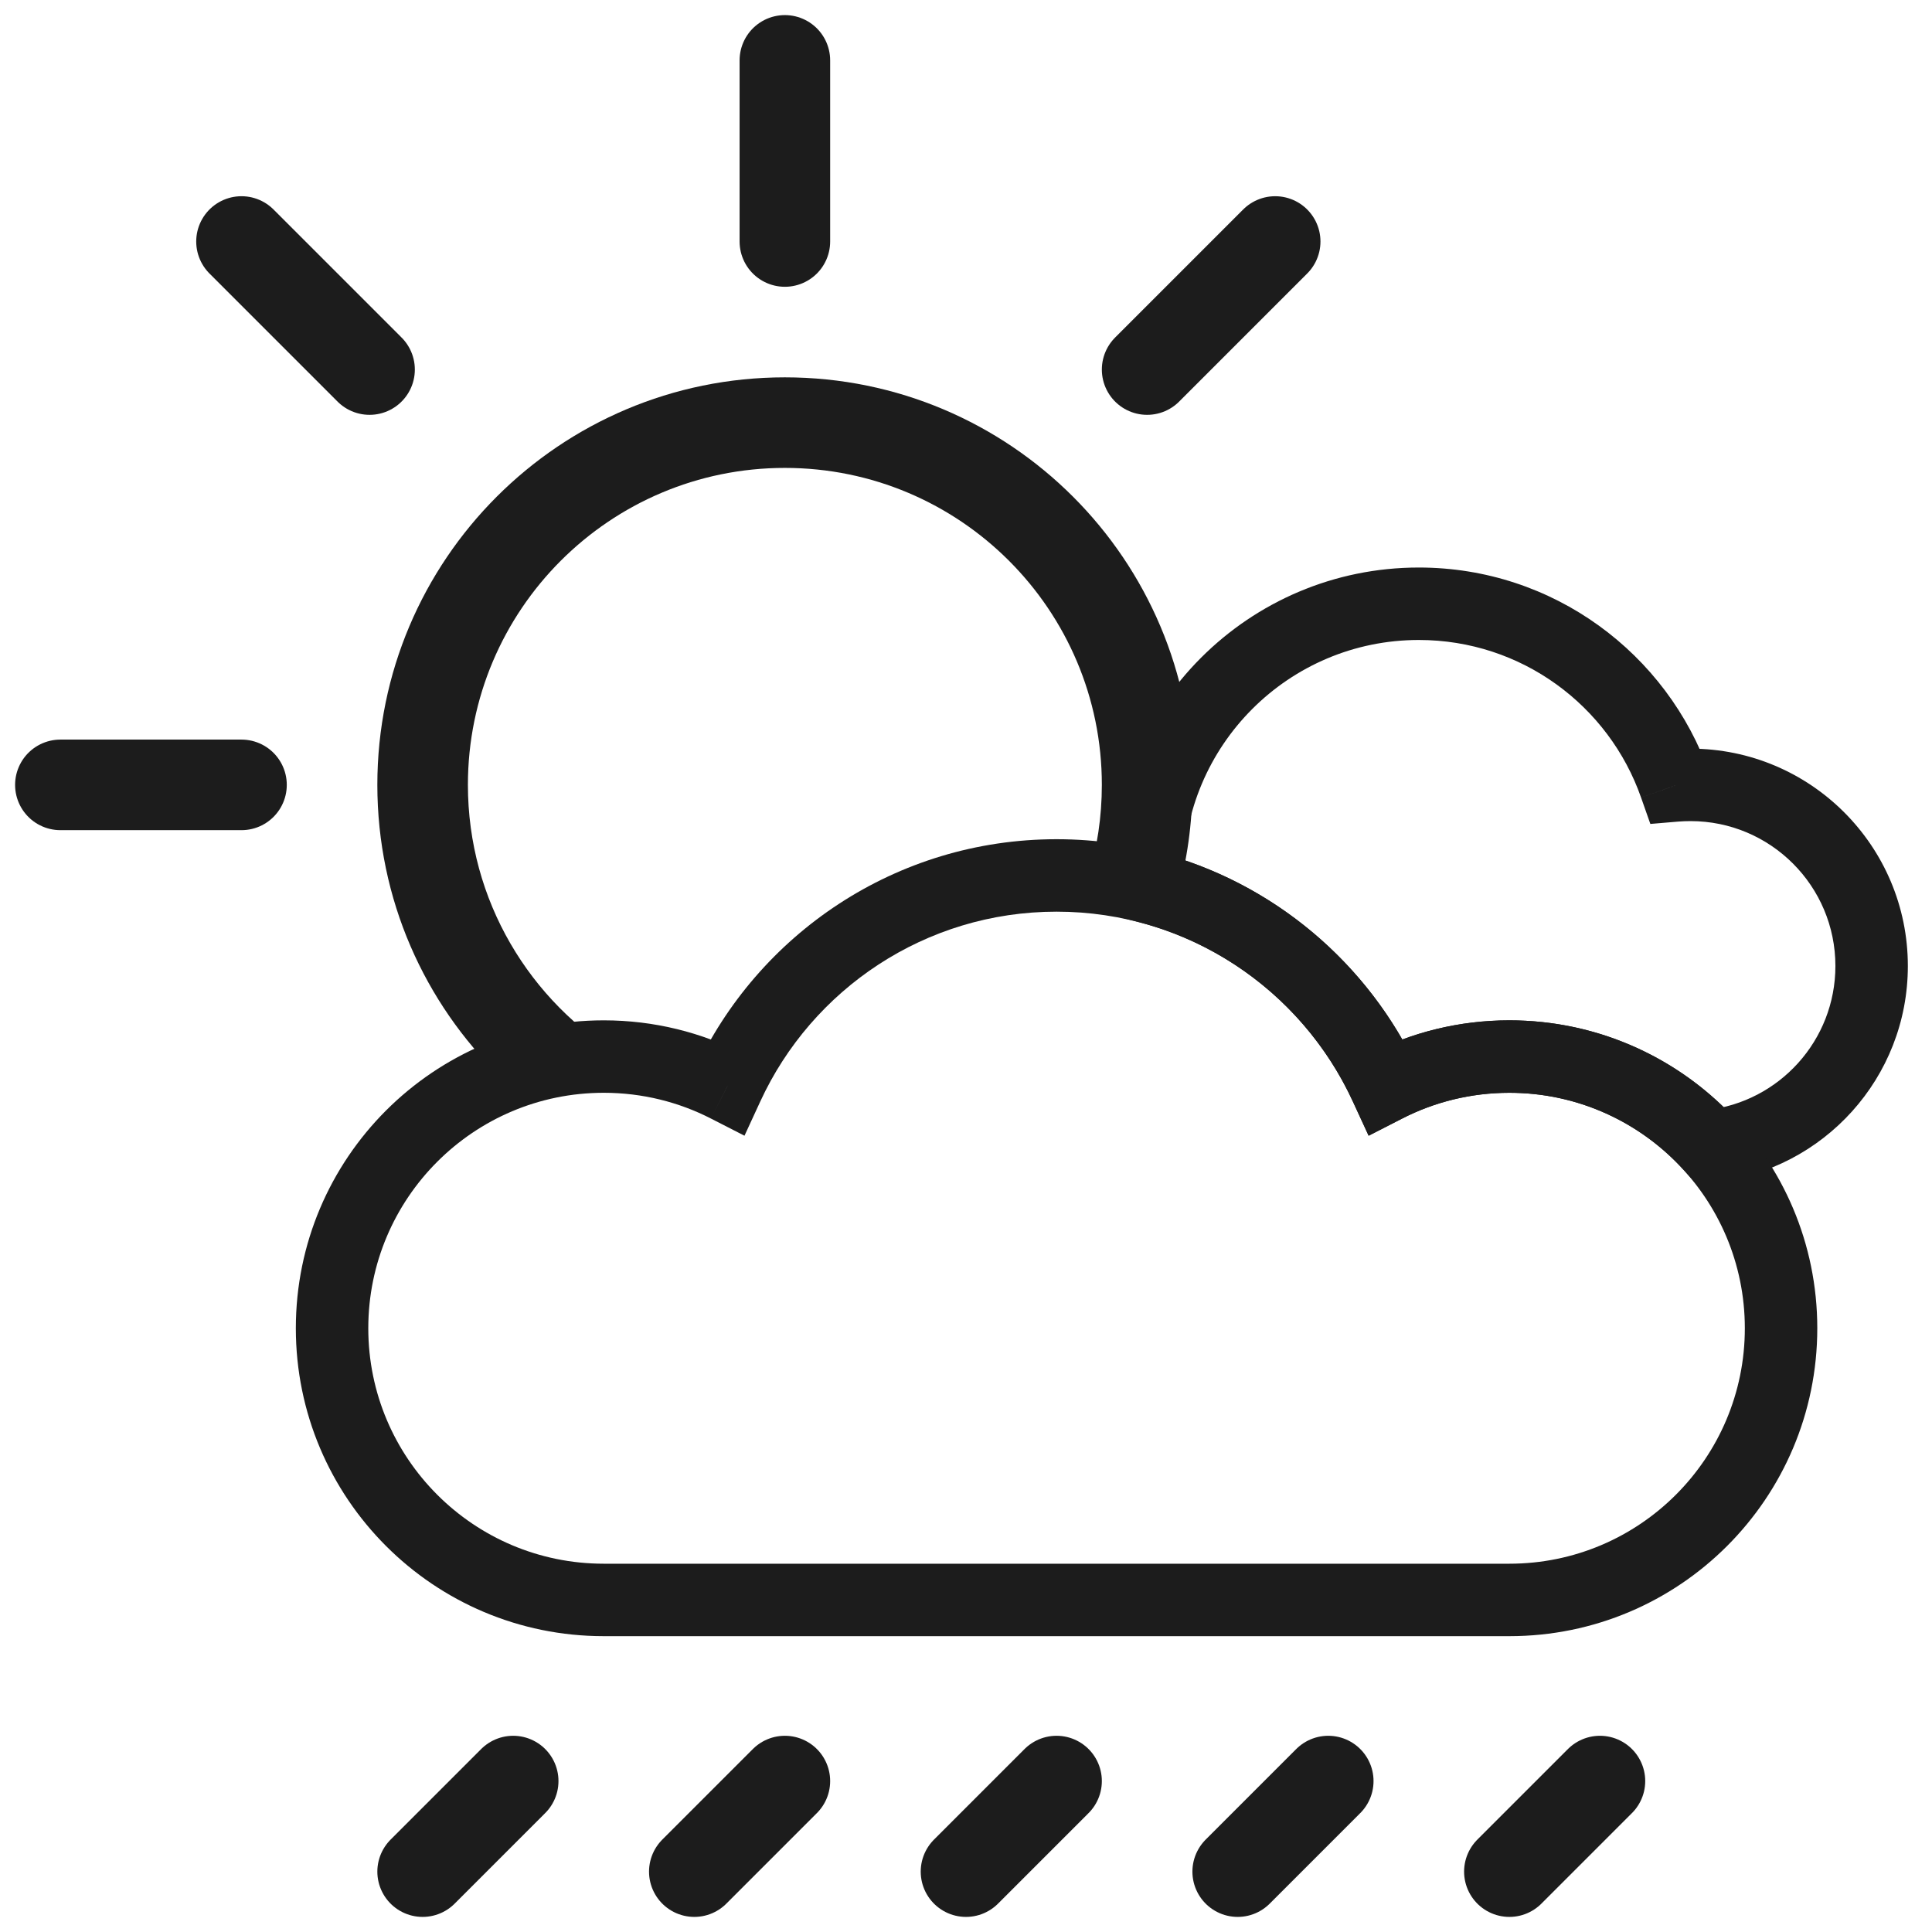 <svg width="32" height="32" viewBox="0 0 32 32" fill="none" xmlns="http://www.w3.org/2000/svg">
<path d="M8.5 29.5L7 31" stroke="#1C1C1C" stroke-width="1.5" stroke-linecap="round"/>
<path d="M13 29.5L11.5 31" stroke="#1C1C1C" stroke-width="1.5" stroke-linecap="round"/>
<path d="M17.5 29.5L16 31" stroke="#1C1C1C" stroke-width="1.5" stroke-linecap="round"/>
<path d="M22 29.5L20.5 31" stroke="#1C1C1C" stroke-width="1.5" stroke-linecap="round"/>
<path d="M26.5 29.5L25 31" stroke="#1C1C1C" stroke-width="1.5" stroke-linecap="round"/>
<path d="M13 4V1" stroke="#1C1C1C" stroke-width="1.5" stroke-linecap="round" stroke-linejoin="round"/>
<path d="M19 6.121L21.121 4" stroke="#1C1C1C" stroke-width="1.5" stroke-linecap="round" stroke-linejoin="round"/>
<path d="M6.121 6.121L4 4" stroke="#1C1C1C" stroke-width="1.5" stroke-linecap="round" stroke-linejoin="round"/>
<path d="M4 13H1" stroke="#1C1C1C" stroke-width="1.5" stroke-linecap="round" stroke-linejoin="round"/>
<path d="M19.004 14.69L18.404 14.715L18.423 15.16L18.854 15.271L19.004 14.69ZM27.748 13.011L27.181 13.209L27.335 13.647L27.797 13.608L27.748 13.011ZM28.337 18.981L27.892 19.384L28.099 19.612L28.404 19.578L28.337 18.981ZM22.952 17.992L22.407 18.243L22.669 18.811L23.226 18.526L22.952 17.992ZM18.4 14.5C18.4 14.572 18.401 14.644 18.404 14.715L19.603 14.665C19.601 14.61 19.6 14.555 19.6 14.5H18.4ZM23.5 9.4C20.683 9.4 18.4 11.683 18.4 14.5H19.6C19.6 12.346 21.346 10.6 23.5 10.6V9.4ZM28.314 12.812C27.617 10.826 25.726 9.4 23.5 9.4V10.6C25.201 10.6 26.648 11.689 27.181 13.209L28.314 12.812ZM28 12.4C27.898 12.4 27.798 12.404 27.698 12.412L27.797 13.608C27.864 13.603 27.932 13.6 28 13.6V12.4ZM31.6 16C31.6 14.012 29.988 12.4 28 12.4V13.6C29.326 13.6 30.4 14.675 30.4 16H31.6ZM28.404 19.578C30.202 19.376 31.6 17.852 31.6 16H30.4C30.4 17.234 29.468 18.251 28.271 18.385L28.404 19.578ZM25 18.1C26.147 18.1 27.178 18.595 27.892 19.384L28.782 18.579C27.85 17.549 26.5 16.9 25 16.9V18.1ZM23.226 18.526C23.757 18.254 24.36 18.1 25 18.1V16.9C24.165 16.9 23.376 17.101 22.679 17.458L23.226 18.526ZM18.854 15.271C20.434 15.679 21.736 16.786 22.407 18.243L23.497 17.741C22.677 15.961 21.088 14.608 19.154 14.109L18.854 15.271Z" fill="#1C1C1C"/>
<path d="M12.048 17.992L11.774 18.526L12.331 18.811L12.593 18.243L12.048 17.992ZM22.952 17.992L22.407 18.243L22.669 18.811L23.226 18.526L22.952 17.992ZM10 25.9C7.846 25.9 6.1 24.154 6.1 22H4.9C4.9 24.817 7.183 27.1 10 27.1V25.9ZM6.1 22C6.1 19.846 7.846 18.1 10 18.1V16.9C7.183 16.9 4.9 19.183 4.9 22H6.1ZM10 18.1C10.64 18.1 11.243 18.254 11.774 18.526L12.321 17.458C11.624 17.101 10.835 16.9 10 16.9V18.1ZM12.593 18.243C13.448 16.387 15.324 15.1 17.5 15.1V13.9C14.839 13.9 12.547 15.475 11.503 17.741L12.593 18.243ZM17.5 15.1C19.676 15.1 21.552 16.387 22.407 18.243L23.497 17.741C22.453 15.475 20.161 13.9 17.5 13.9V15.1ZM23.226 18.526C23.757 18.254 24.36 18.1 25 18.1V16.9C24.165 16.9 23.376 17.101 22.679 17.458L23.226 18.526ZM25 18.1C27.154 18.1 28.9 19.846 28.9 22H30.1C30.1 19.183 27.817 16.9 25 16.9V18.1ZM28.9 22C28.9 24.154 27.154 25.9 25 25.9V27.1C27.817 27.1 30.1 24.817 30.1 22H28.9ZM25 25.9H17.5V27.1H25V25.9ZM17.5 25.9H10V27.1H17.5V25.9Z" fill="#1C1C1C"/>
<path fill-rule="evenodd" clip-rule="evenodd" d="M7.75 13C7.75 10.101 10.101 7.75 13 7.75C15.899 7.75 18.25 10.101 18.25 13C18.25 13.53 18.172 14.041 18.026 14.523C18.537 14.567 19.03 14.676 19.496 14.84C19.662 14.255 19.75 13.638 19.75 13C19.75 9.272 16.728 6.25 13 6.25C9.272 6.25 6.25 9.272 6.25 13C6.25 14.896 7.032 16.61 8.291 17.836C8.818 17.619 9.395 17.5 10 17.5C10.105 17.5 10.209 17.504 10.312 17.511C8.778 16.594 7.75 14.917 7.75 13Z" fill="#1C1C1C"/>
</svg>
